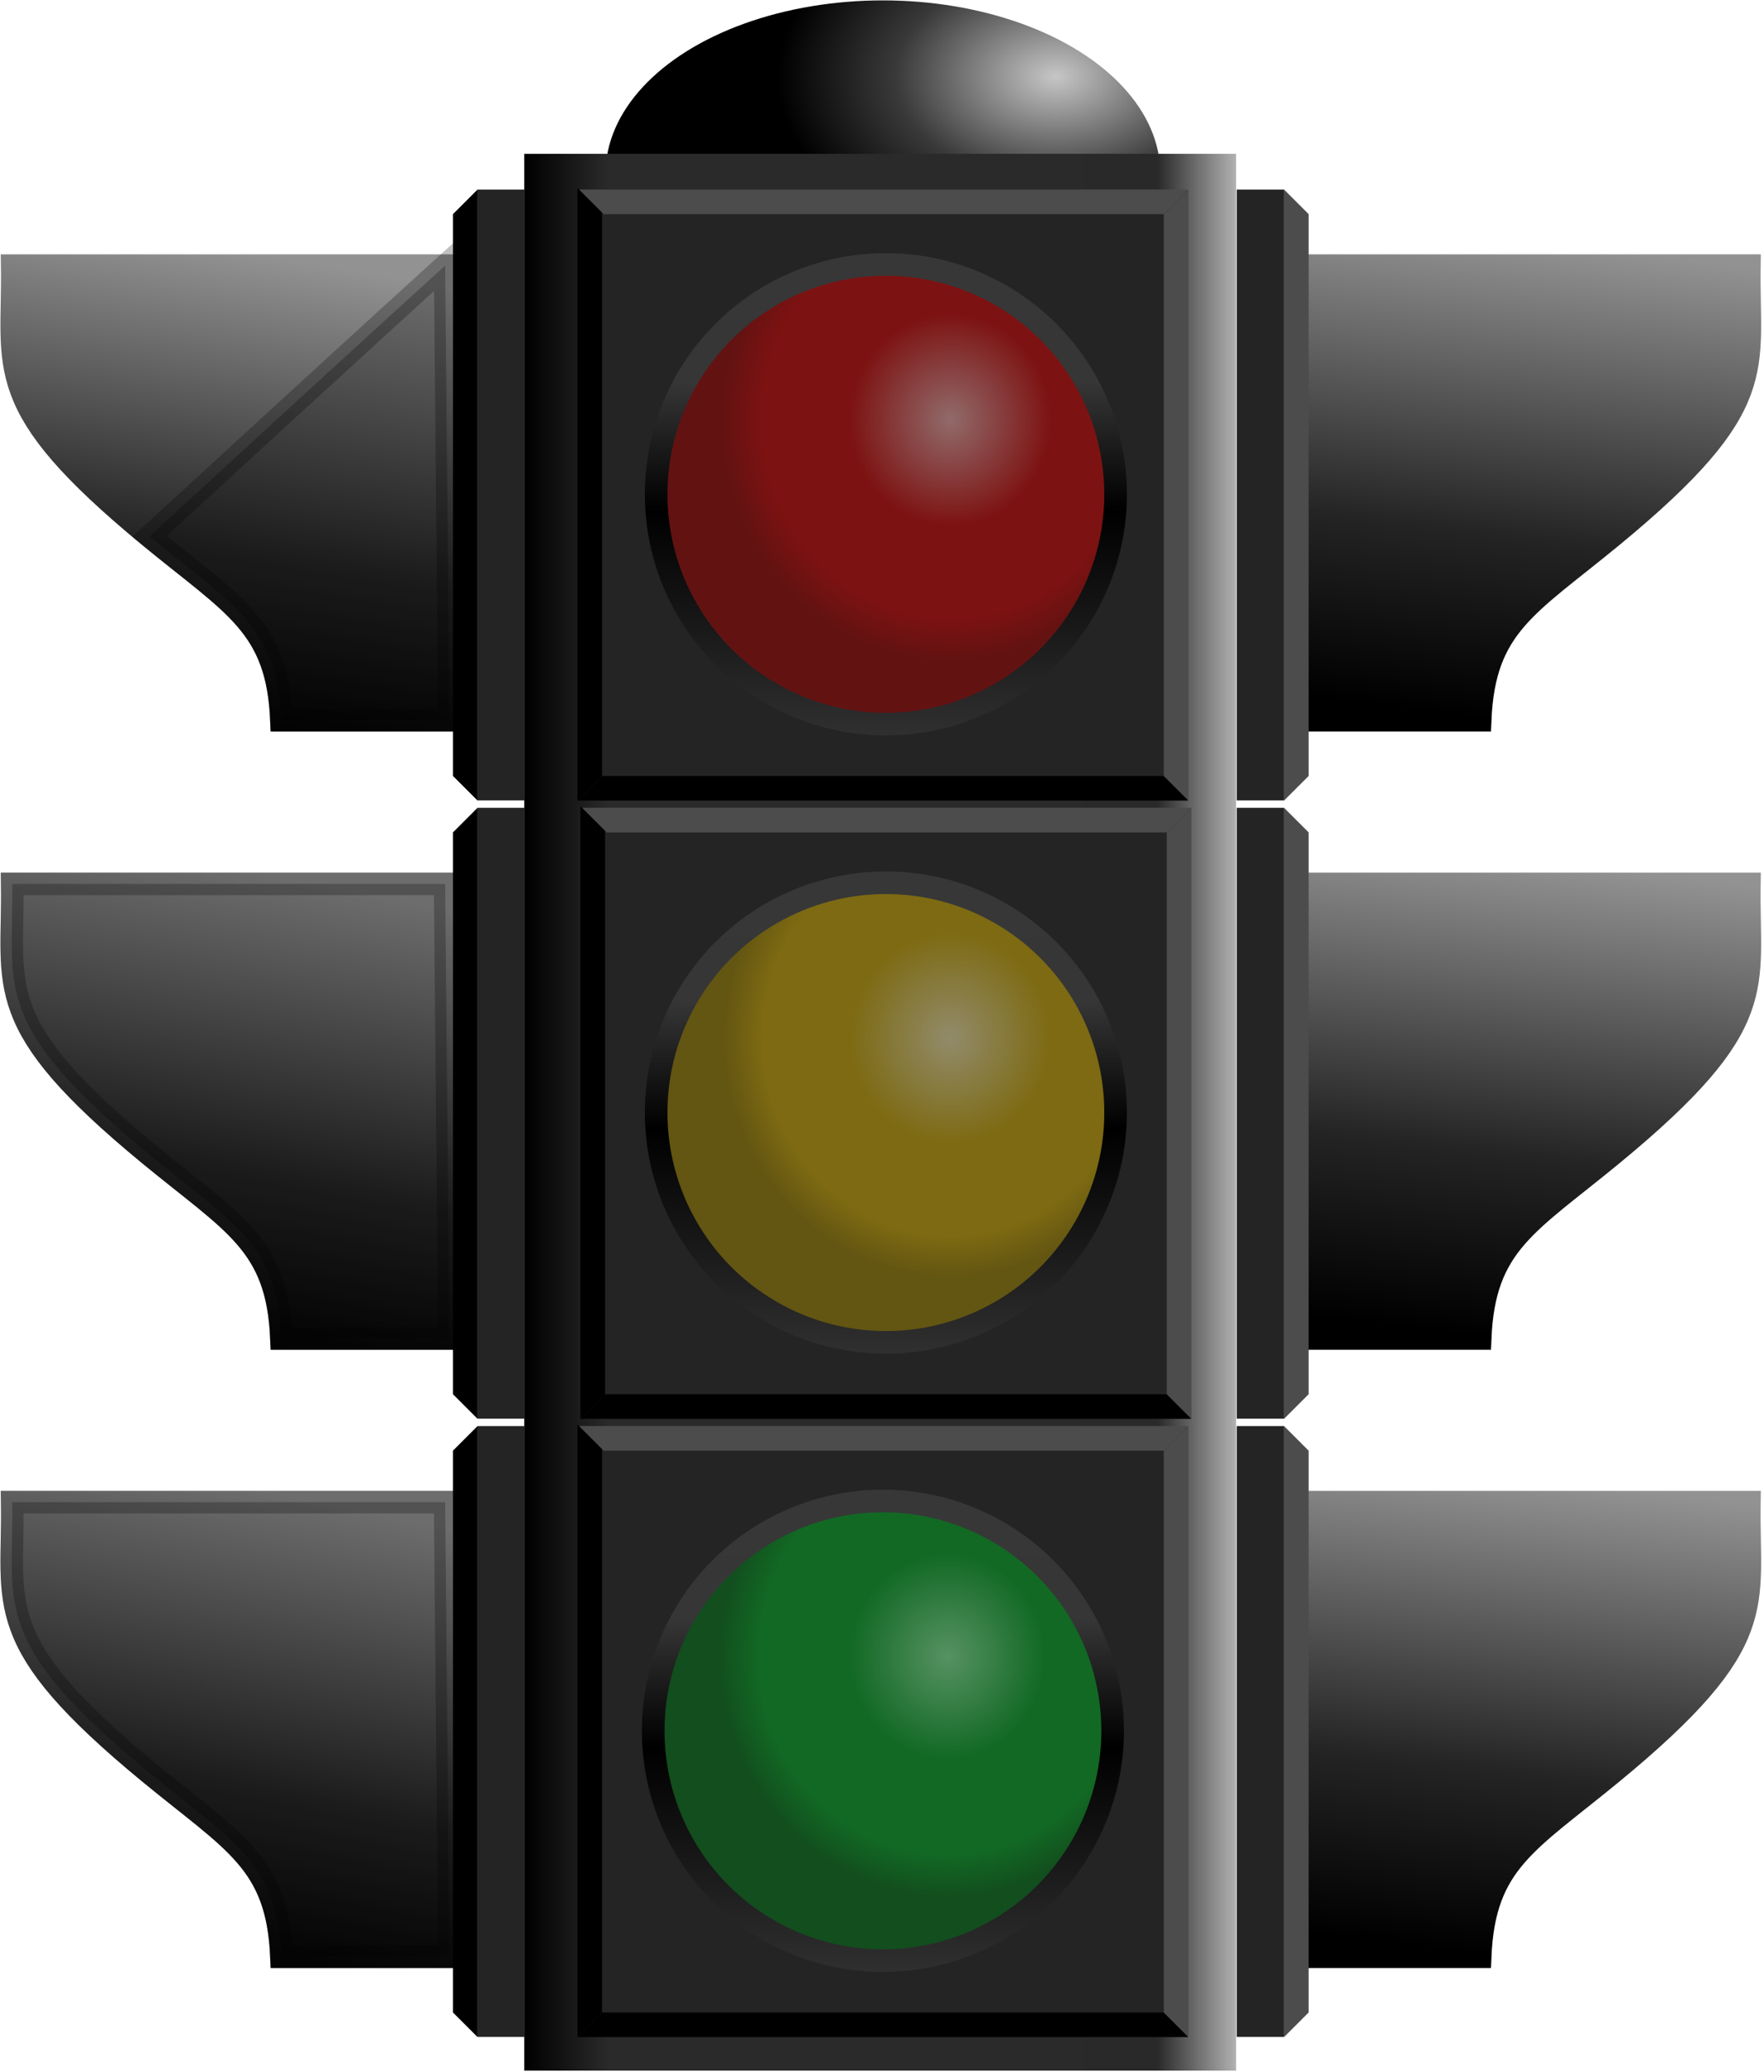 <?xml version="1.0" encoding="UTF-8"?>
<svg width="585px" height="687px" viewBox="0 0 585 687" version="1.1" xmlns="http://www.w3.org/2000/svg" xmlns:xlink="http://www.w3.org/1999/xlink">
    <!-- Generator: Sketch 42 (36781) - http://www.bohemiancoding.com/sketch -->
    <title>trafficlights</title>
    <desc>Created with Sketch.</desc>
    <defs>
        <radialGradient cx="81.029%" cy="23.068%" fx="81.029%" fy="23.068%" r="50%" id="radialGradient-1">
            <stop stop-color="#C6C6C6" offset="0%"></stop>
            <stop stop-color="#393939" offset="57.692%"></stop>
            <stop stop-color="#000000" offset="100%"></stop>
        </radialGradient>
        <linearGradient x1="-1.90620271e-05%" y1="50%" x2="100%" y2="50%" id="linearGradient-2">
            <stop stop-color="#000000" offset="0%"></stop>
            <stop stop-color="#2A2A2A" offset="11.779%"></stop>
            <stop stop-color="#2A2A2A" offset="68.058%"></stop>
            <stop stop-color="#292929" offset="88.943%"></stop>
            <stop stop-color="#B1B1B1" offset="100%"></stop>
        </linearGradient>
        <radialGradient cx="64.064%" cy="34.534%" fx="64.064%" fy="34.534%" r="50%" id="radialGradient-3">
            <stop stop-color="#FFB1B1" offset="0%"></stop>
            <stop stop-color="#D60000" offset="44.168%"></stop>
            <stop stop-color="#D60000" offset="82.027%"></stop>
            <stop stop-color="#A10000" offset="100%"></stop>
        </radialGradient>
        <linearGradient x1="50%" y1="0.323%" x2="50%" y2="102.444%" id="linearGradient-4">
            <stop stop-color="#373737" offset="0%"></stop>
            <stop stop-color="#363636" offset="25.962%"></stop>
            <stop stop-color="#000000" offset="51.923%"></stop>
            <stop stop-color="#323232" offset="100%"></stop>
        </linearGradient>
        <radialGradient cx="64.064%" cy="34.534%" fx="64.064%" fy="34.534%" r="50%" id="radialGradient-5">
            <stop stop-color="#FFF2B1" offset="0%"></stop>
            <stop stop-color="#D6B000" offset="44.168%"></stop>
            <stop stop-color="#D6B000" offset="82.027%"></stop>
            <stop stop-color="#A18500" offset="100%"></stop>
        </radialGradient>
        <radialGradient cx="64.064%" cy="34.534%" fx="64.064%" fy="34.534%" r="50%" id="radialGradient-6">
            <stop stop-color="#89FFA2" offset="0%"></stop>
            <stop stop-color="#00AE24" offset="42.591%"></stop>
            <stop stop-color="#00AE24" offset="82.027%"></stop>
            <stop stop-color="#007818" offset="100%"></stop>
        </radialGradient>
        <linearGradient x1="72.128%" y1="-2.488%" x2="59.046%" y2="102.488%" id="linearGradient-7">
            <stop stop-color="#929292" offset="0%"></stop>
            <stop stop-color="#242424" offset="61.538%"></stop>
            <stop stop-color="#000000" offset="100%"></stop>
        </linearGradient>
        <linearGradient x1="37.684%" y1="-2.488%" x2="59.046%" y2="102.488%" id="linearGradient-8">
            <stop stop-color="#929292" offset="0%"></stop>
            <stop stop-color="#242424" offset="61.538%"></stop>
            <stop stop-color="#000000" offset="100%"></stop>
        </linearGradient>
        <linearGradient x1="41.621%" y1="-2.488%" x2="59.046%" y2="102.488%" id="linearGradient-9">
            <stop stop-color="#929292" offset="0%"></stop>
            <stop stop-color="#242424" offset="61.538%"></stop>
            <stop stop-color="#000000" offset="100%"></stop>
        </linearGradient>
        <linearGradient x1="38.668%" y1="-2.488%" x2="59.046%" y2="102.488%" id="linearGradient-10">
            <stop stop-color="#929292" offset="0%"></stop>
            <stop stop-color="#242424" offset="61.538%"></stop>
            <stop stop-color="#000000" offset="100%"></stop>
        </linearGradient>
    </defs>
    <g id="Page-1" stroke="none" stroke-width="1" fill="none" fill-rule="evenodd">
        <g id="trafficlights" transform="translate(3, 0)">
            <path d="M381.802,57.671 C381.812,78.225 364.28,97.221 335.811,107.5 C307.343,117.779 272.265,117.779 243.797,107.5 C215.328,97.221 197.796,78.225 197.806,57.671 C197.796,37.116 215.328,18.121 243.797,7.841 C272.265,-2.438 307.343,-2.438 335.811,7.841 C364.28,18.121 381.812,37.116 381.802,57.671 Z" id="path20611" fill="url(#radialGradient-1)" fill-rule="nonzero"></path>
            <rect id="rect15472" fill="url(#linearGradient-2)" fill-rule="nonzero" x="170.857" y="51.01" width="236.071" height="635.56"></rect>
            <g id="g11671" transform="translate(187.857, 61.857)">
                <g id="g11616">
                    <rect id="rect7217" fill="#242424" fill-rule="nonzero" x="0.857" y="1.219" width="202.143" height="202.143"></rect>
                    <polygon id="path7221" fill="#4C4C4C" points="203.255 0.982 1.143 0.982 9.31 9.149 195.088 9.149"></polygon>
                    <polygon id="path8682" fill="#000000" points="203.255 203.599 0.638 203.599 8.805 195.432 195.088 195.432"></polygon>
                    <polygon id="path8694" fill="#000000" points="0.638 0.477 0.638 203.599 8.805 195.432 8.805 8.644"></polygon>
                    <polygon id="path8696" fill="#4C4C4C" points="203.255 0.982 203.255 203.599 195.088 195.432 195.088 9.149"></polygon>
                </g>
                <g id="g11623" transform="translate(26, 25.747)">
                    <path d="M153.11,76.291 C153.119,103.514 138.601,128.673 115.026,142.287 C91.452,155.901 62.405,155.901 38.831,142.287 C15.256,128.673 0.738,103.514 0.747,76.291 C0.738,49.068 15.256,23.909 38.831,10.295 C62.405,-3.319 91.452,-3.319 115.026,10.295 C138.601,23.909 153.119,49.068 153.11,76.291 L153.11,76.291 Z" id="red" fill-opacity="0.5" fill="url(#radialGradient-3)" fill-rule="nonzero"></path>
                    <path d="M153.11,76.291 C153.119,103.514 138.601,128.673 115.026,142.287 C91.452,155.901 62.405,155.901 38.831,142.287 C15.256,128.673 0.738,103.514 0.747,76.291 C0.738,49.068 15.256,23.909 38.831,10.295 C62.405,-3.319 91.452,-3.319 115.026,10.295 C138.601,23.909 153.119,49.068 153.11,76.291 L153.11,76.291 Z" id="path2044" stroke="url(#linearGradient-4)" stroke-width="7.5" stroke-linecap="round" stroke-linejoin="round"></path>
                </g>
            </g>
            <g id="g11682" transform="translate(188.857, 266.857)">
                <g id="g11627">
                    <rect id="rect11629" fill="#242424" fill-rule="nonzero" x="0.857" y="1.219" width="202.143" height="202.143"></rect>
                    <polygon id="path11631" fill="#4C4C4C" points="203.255 0.982 1.143 0.982 9.31 9.149 195.088 9.149"></polygon>
                    <polygon id="path11633" fill="#000000" points="203.255 203.599 0.638 203.599 8.805 195.432 195.088 195.432"></polygon>
                    <polygon id="path11635" fill="#000000" points="0.638 0.477 0.638 203.599 8.805 195.432 8.805 8.644"></polygon>
                    <polygon id="path11637" fill="#4C4C4C" points="203.255 0.982 203.255 203.599 195.088 195.432 195.088 9.149"></polygon>
                </g>
                <g id="g11651" transform="translate(25, 25.247)">
                    <path d="M153.11,76.791 C153.119,104.014 138.601,129.173 115.026,142.787 C91.452,156.401 62.405,156.401 38.831,142.787 C15.256,129.173 0.738,104.014 0.747,76.791 C0.738,49.568 15.256,24.409 38.831,10.795 C62.405,-2.819 91.452,-2.819 115.026,10.795 C138.601,24.409 153.119,49.568 153.11,76.791 L153.11,76.791 Z" id="yellow" fill-opacity="0.5" fill="url(#radialGradient-5)" fill-rule="nonzero"></path>
                    <path d="M153.11,76.791 C153.119,104.014 138.601,129.173 115.026,142.787 C91.452,156.401 62.405,156.401 38.831,142.787 C15.256,129.173 0.738,104.014 0.747,76.791 C0.738,49.568 15.256,24.409 38.831,10.795 C62.405,-2.819 91.452,-2.819 115.026,10.795 C138.601,24.409 153.119,49.568 153.11,76.791 L153.11,76.791 Z" id="path4271" stroke="url(#linearGradient-4)" stroke-width="7.5" stroke-linecap="round" stroke-linejoin="round"></path>
                </g>
            </g>
            <g id="g11693" transform="translate(187.857, 471.857)">
                <g id="g11639">
                    <rect id="rect11641" fill="#242424" fill-rule="nonzero" x="0.857" y="1.219" width="202.143" height="202.143"></rect>
                    <polygon id="path11643" fill="#4C4C4C" points="203.255 0.982 1.143 0.982 9.31 9.149 195.088 9.149"></polygon>
                    <polygon id="path11645" fill="#000000" points="203.255 203.599 0.638 203.599 8.805 195.432 195.088 195.432"></polygon>
                    <polygon id="path11647" fill="#000000" points="0.638 0.477 0.638 203.599 8.805 195.432 8.805 8.644"></polygon>
                    <polygon id="path11649" fill="#4C4C4C" points="203.255 0.982 203.255 203.599 195.088 195.432 195.088 9.149"></polygon>
                </g>
                <g id="g11655" transform="translate(25.018, 25.247)">
                    <path d="M153.11,76.791 C153.119,104.014 138.601,129.173 115.026,142.787 C91.452,156.401 62.405,156.401 38.831,142.787 C15.256,129.173 0.738,104.014 0.747,76.791 C0.738,49.568 15.256,24.409 38.831,10.795 C62.405,-2.819 91.452,-2.819 115.026,10.795 C138.601,24.409 153.119,49.568 153.11,76.791 L153.11,76.791 Z" id="green" fill-opacity="0.5" fill="url(#radialGradient-6)" fill-rule="nonzero"></path>
                    <path d="M153.11,76.791 C153.119,104.014 138.601,129.173 115.026,142.787 C91.452,156.401 62.405,156.401 38.831,142.787 C15.256,129.173 0.738,104.014 0.747,76.791 C0.738,49.568 15.256,24.409 38.831,10.795 C62.405,-2.819 91.452,-2.819 115.026,10.795 C138.601,24.409 153.119,49.568 153.11,76.791 L153.11,76.791 Z" id="path4279" stroke="url(#linearGradient-4)" stroke-width="7.5" stroke-linecap="round" stroke-linejoin="round"></path>
                </g>
            </g>
            <g id="g15403" transform="translate(406.857, 471.857)">
                <path d="M25.286,176.934 L26.714,26.219 L170.286,26.219 C169.739,60.794 177.946,72.209 124.782,115.989 C96.711,139.105 82.336,145.555 81,176.934 L25.286,176.934 Z" id="path11710" stroke="url(#linearGradient-7)" stroke-width="7.5" stroke-linecap="round" fill="url(#linearGradient-7)" fill-rule="nonzero"></path>
                <rect id="rect15401" fill="#242424" fill-rule="nonzero" x="0.286" y="0.996" width="15.714" height="202.545"></rect>
                <polygon id="path14673" fill="#4C4C4C" points="15.963 0.982 15.963 203.599 24.13 195.432 24.13 9.149"></polygon>
            </g>
            <g id="g15412" transform="translate(406.857, 61.857)">
                <path d="M25.286,176.934 L26.714,26.219 L170.286,26.219 C169.739,60.794 177.946,72.209 124.782,115.989 C96.711,139.105 82.336,145.555 81,176.934 L25.286,176.934 Z" id="path15414" stroke="url(#linearGradient-7)" stroke-width="7.5" stroke-linecap="round" fill="url(#linearGradient-7)" fill-rule="nonzero"></path>
                <rect id="rect15416" fill="#242424" fill-rule="nonzero" x="0.286" y="0.996" width="15.714" height="202.545"></rect>
                <polygon id="path15418" fill="#4C4C4C" points="15.963 0.982 15.963 203.599 24.13 195.432 24.13 9.149"></polygon>
            </g>
            <g id="g15424" transform="translate(406.857, 266.857)">
                <path d="M25.286,176.934 L26.714,26.219 L170.286,26.219 C169.739,60.794 177.946,72.209 124.782,115.989 C96.711,139.105 82.336,145.555 81,176.934 L25.286,176.934 Z" id="path15426" stroke="url(#linearGradient-7)" stroke-width="7.5" stroke-linecap="round" fill="url(#linearGradient-7)" fill-rule="nonzero"></path>
                <rect id="rect15428" fill="#242424" fill-rule="nonzero" x="0.286" y="0.996" width="15.714" height="202.545"></rect>
                <polygon id="path15430" fill="#4C4C4C" points="15.963 0.982 15.963 203.599 24.13 195.432 24.13 9.149"></polygon>
            </g>
            <g id="g15436" transform="translate(85.843, 573.857) scale(-1, 1) translate(-85.843, -573.857) translate(0.343, 471.857)">
                <path d="M25.286,176.934 L26.714,26.219 L170.286,26.219 C169.739,60.794 177.946,72.209 124.782,115.989 C96.711,139.105 82.336,145.555 81,176.934 L25.286,176.934 Z" id="path15438" stroke="url(#linearGradient-8)" stroke-width="7.5" stroke-linecap="round" fill="url(#linearGradient-8)" fill-rule="nonzero"></path>
                <rect id="rect15440" fill="#242424" fill-rule="nonzero" x="0.286" y="0.996" width="15.714" height="202.545"></rect>
                <polygon id="path15442" fill="#000000" points="15.963 0.982 15.963 203.599 24.13 195.432 24.13 9.149"></polygon>
            </g>
            <g id="g15444" transform="translate(85.843, 163.857) scale(-1, 1) translate(-85.843, -163.857) translate(0.343, 61.857)">
                <path d="M25.286,176.934 L26.714,26.219 L170.286,26.219 C169.739,60.794 177.946,72.209 124.782,115.989 C96.711,139.105 82.336,145.555 81,176.934 L25.286,176.934 Z" id="path15446" stroke="url(#linearGradient-9)" stroke-width="7.5" stroke-linecap="round" fill="url(#linearGradient-9)" fill-rule="nonzero"></path>
                <rect id="rect15448" fill="#242424" fill-rule="nonzero" x="0.286" y="0.996" width="15.714" height="202.545"></rect>
                <polygon id="path15450" fill="#000000" points="15.963 0.982 15.963 203.599 24.13 195.432 24.13 9.149"></polygon>
            </g>
            <g id="g15452" transform="translate(85.843, 368.857) scale(-1, 1) translate(-85.843, -368.857) translate(0.343, 266.857)">
                <path d="M25.286,176.934 L26.714,26.219 L170.286,26.219 C169.739,60.794 177.946,72.209 124.782,115.989 C96.711,139.105 82.336,145.555 81,176.934 L25.286,176.934 Z" id="path15454" stroke="url(#linearGradient-10)" stroke-width="7.5" stroke-linecap="round" fill="url(#linearGradient-10)" fill-rule="nonzero"></path>
                <rect id="rect15456" fill="#242424" fill-rule="nonzero" x="0.286" y="0.996" width="15.714" height="202.545"></rect>
                <polygon id="path15458" fill="#000000" points="15.963 0.982 15.963 203.599 24.13 195.432 24.13 9.149"></polygon>
            </g>
            <path d="M46.561,238.791 L47.99,88.076 C47.99,88.076 72.793,110.494 146.057,177.846 C117.987,200.963 103.612,207.412 102.276,238.791 L46.561,238.791 Z" id="path20601" stroke="#000000" stroke-width="7.5" stroke-linecap="round" fill="#000000" fill-rule="nonzero" opacity="0.25" transform="translate(96.309, 163.434) scale(-1, 1) translate(-96.309, -163.434) "></path>
            <path d="M0.893,443.791 L2.322,293.076 L145.893,293.076 C145.346,327.651 153.553,339.066 100.389,382.846 C72.319,405.963 57.943,412.412 56.607,443.791 L0.893,443.791 Z" id="path20607" stroke="#000000" stroke-width="7.5" stroke-linecap="round" fill="#000000" fill-rule="nonzero" opacity="0.25" transform="translate(73.475, 368.434) scale(-1, 1) translate(-73.475, -368.434) "></path>
            <path d="M0.893,648.791 L2.322,498.076 L145.893,498.076 C145.346,532.651 153.553,544.066 100.389,587.846 C72.319,610.963 57.943,617.412 56.607,648.791 L0.893,648.791 Z" id="path20609" stroke="#000000" stroke-width="7.5" stroke-linecap="round" fill="#000000" fill-rule="nonzero" opacity="0.25" transform="translate(73.475, 573.434) scale(-1, 1) translate(-73.475, -573.434) "></path>
        </g>
    </g>
</svg>